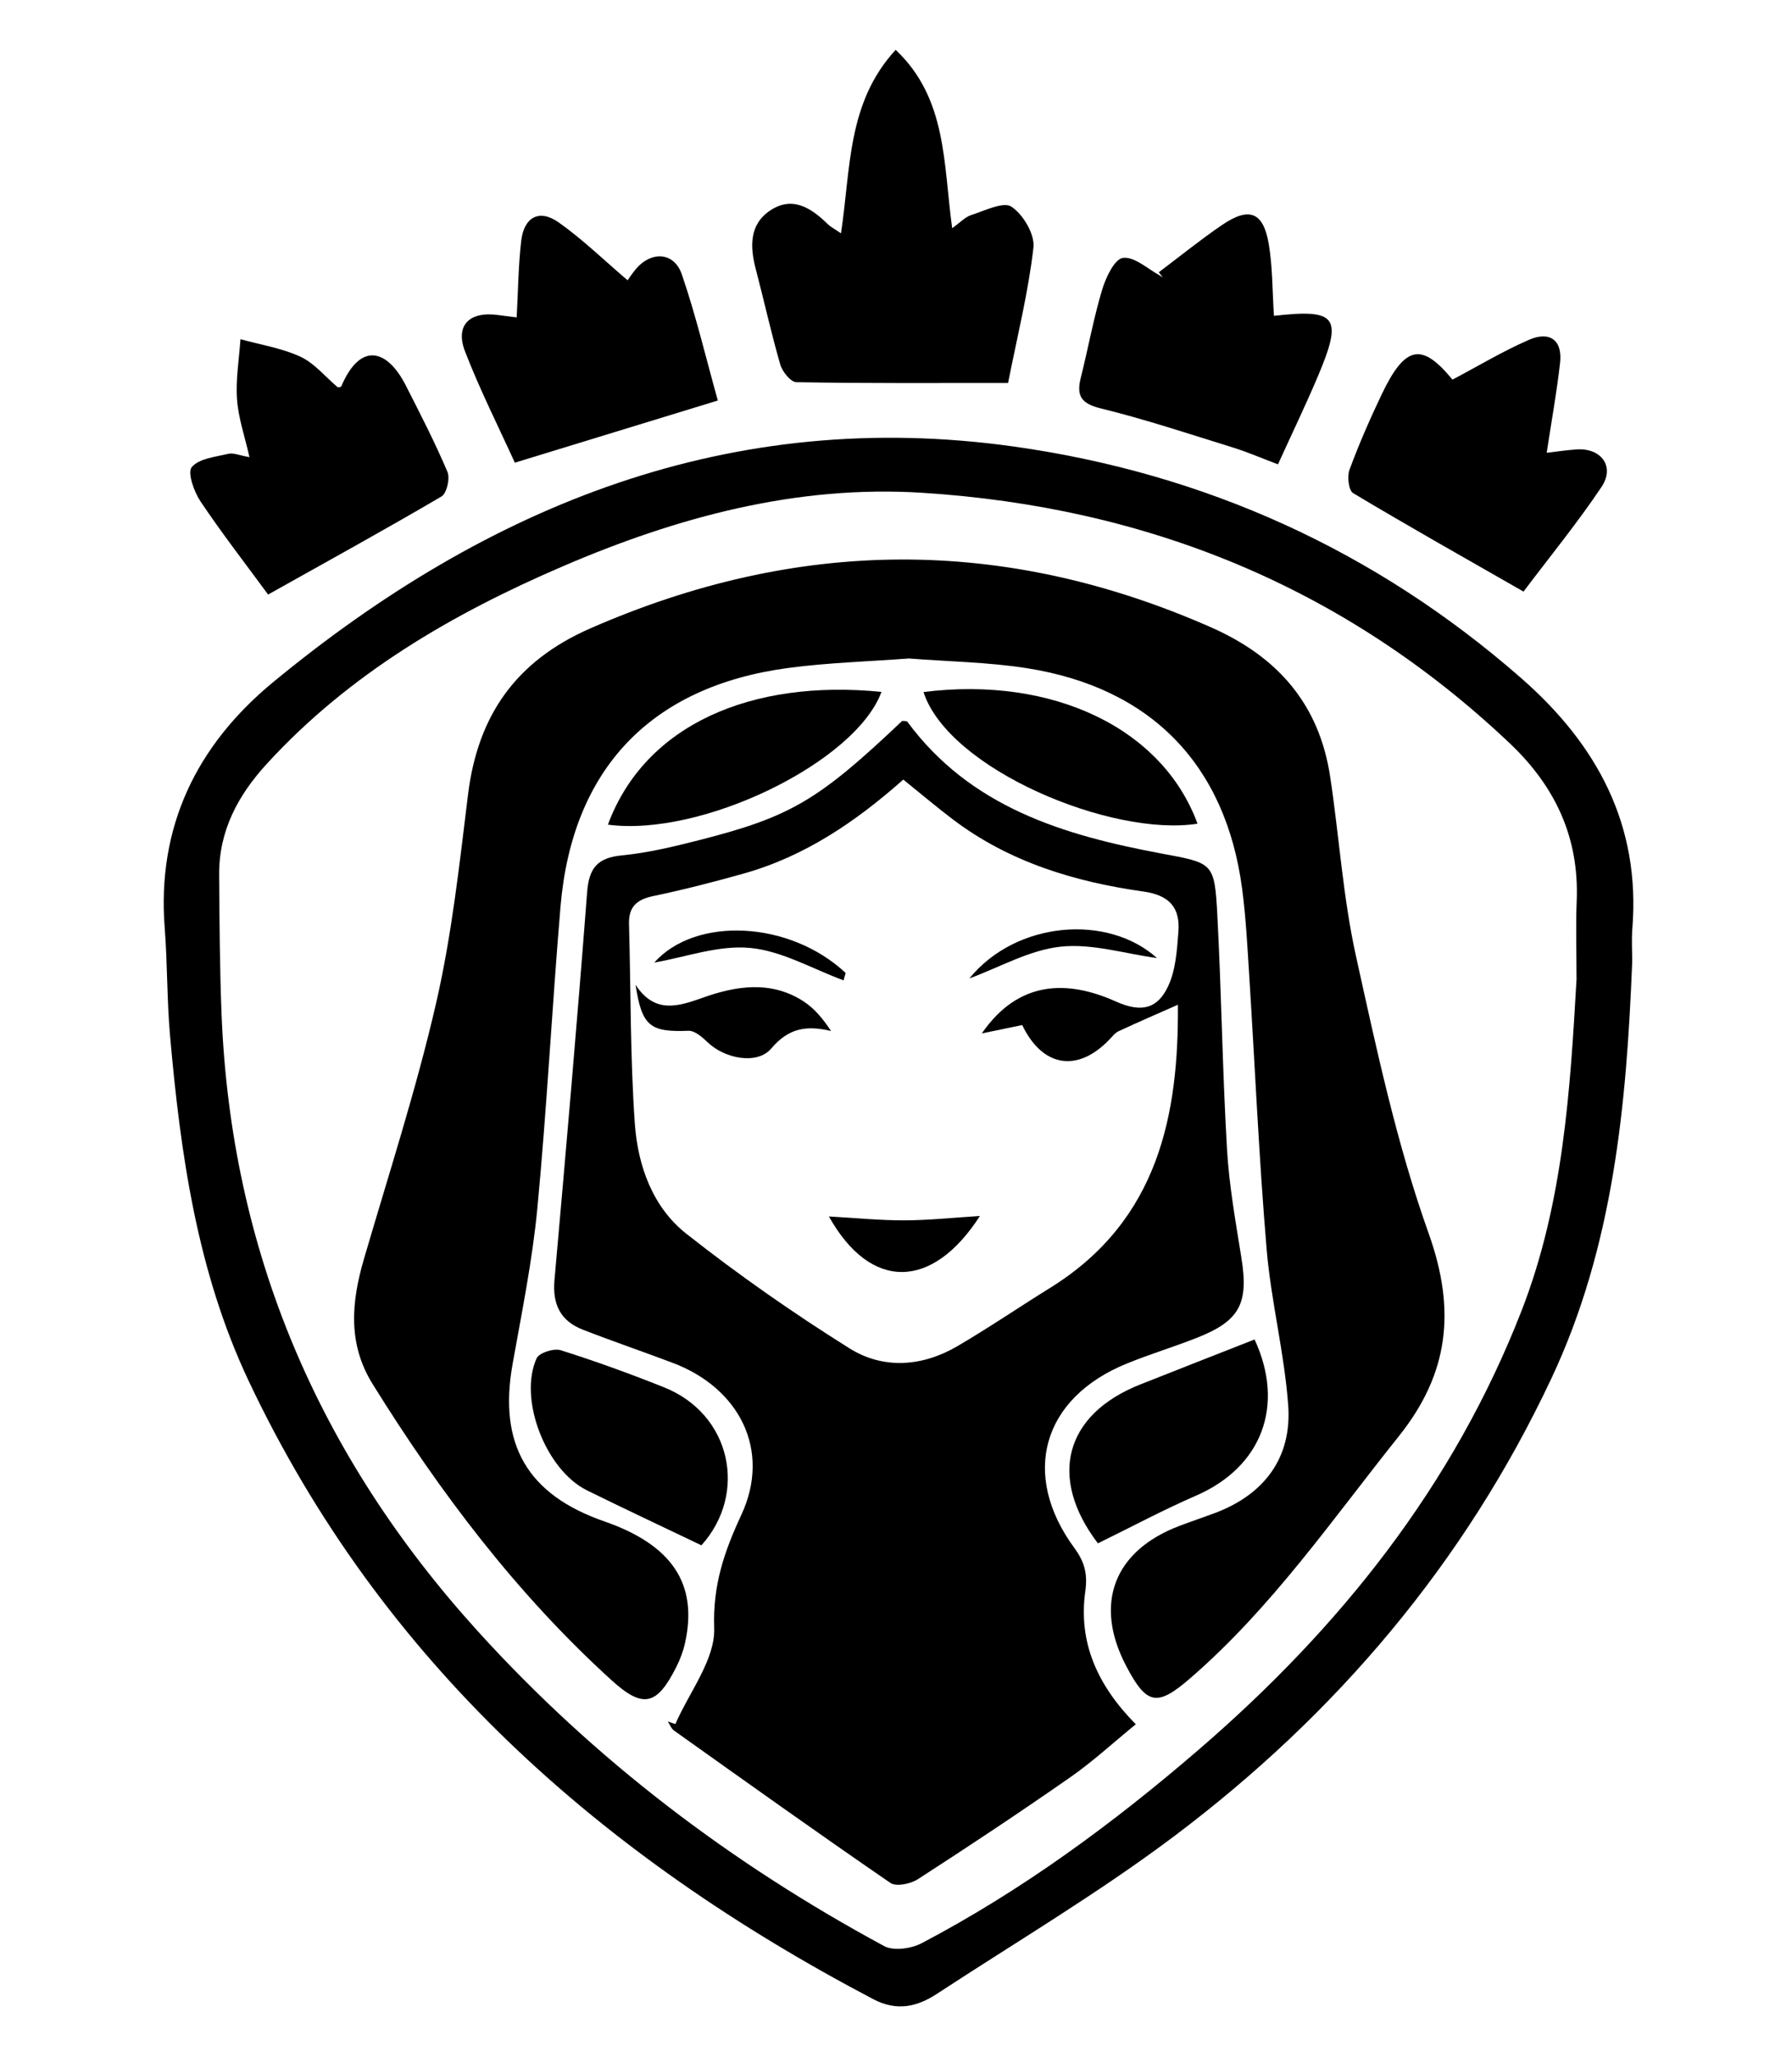 <?xml version="1.0" encoding="UTF-8"?>
<svg xmlns="http://www.w3.org/2000/svg" version="1.1" viewBox="0 0 406 466">
  <defs>
    <style>
      .cls-1 {
        fill: none;
      }
    </style>
  </defs>
  <!-- Generator: Adobe Illustrator 28.7.4, SVG Export Plug-In . SVG Version: 1.2.0 Build 166)  -->
  <g>
    <g id="Layer_1">
      <g>
        <path class="cls-1" d="M406,489.18c-135.31,0-270.62,0-405.93,0,0-173.73,0-347.46,0-521.18,135.31,0,270.62,0,405.93,0,0,173.73,0,347.46,0,521.18ZM369.79,218.02c0-2.56-.18-5.13.03-7.68,1.88-23.49-7.97-41.68-25.19-56.75-33.07-28.94-71.68-46.35-114.83-52.44-64.18-9.05-119.2,13.17-167.96,53.38-17.25,14.22-26.35,32.68-24.53,55.69.64,8.08.49,16.22,1.2,24.29,2.38,26.87,6.13,53.52,17.79,78.21,30.15,63.86,80.08,107.83,141.57,140.11,5.33,2.8,9.9,1.71,14.39-1.22,18.01-11.79,36.61-22.8,53.77-35.72,36.7-27.61,65.78-61.86,85.45-103.68,14.05-29.86,17-61.86,18.3-94.2ZM190.53,52.87c-1.63-1.12-2.4-1.5-2.98-2.07-3.74-3.68-8-6.47-13.04-3.13-4.75,3.15-4.63,8.17-3.3,13.25,1.89,7.21,3.48,14.51,5.56,21.66.47,1.61,2.37,3.98,3.65,4,15.69.28,31.39.18,47.96.18,2.12-10.7,4.6-20.62,5.75-30.68.34-2.99-2.33-7.49-4.98-9.25-1.83-1.22-6.05.91-9.09,1.88-1.4.45-2.55,1.72-4.34,2.99-2.04-14.62-1.11-29.36-12.81-40.4-11.05,12.01-10.14,26.85-12.39,41.58ZM60.74,134.67c13.44-7.52,26.47-14.69,39.29-22.22,1.19-.7,1.97-4.09,1.35-5.56-2.82-6.65-6.14-13.09-9.42-19.54-4.26-8.38-10.33-9.93-14.63.14-.1.23-.73.22-.8.24-2.89-2.45-5.31-5.48-8.46-6.93-4.24-1.96-9.03-2.71-13.59-3.97-.31,4.54-1.09,9.11-.78,13.6.29,4.23,1.75,8.37,2.82,13.12-2.32-.41-3.66-1.03-4.78-.76-2.92.7-6.65,1.05-8.29,3.01-1.03,1.23.49,5.55,1.96,7.75,4.85,7.24,10.21,14.15,15.33,21.12ZM329.07,85.99c-6.9-8.39-10.69-7.89-16.07,3.43-2.64,5.56-5.13,11.22-7.26,17-.56,1.52-.19,4.68.83,5.29,12.52,7.5,25.24,14.66,38.6,22.3,5.83-7.73,12.14-15.46,17.67-23.7,3.11-4.63-.07-8.9-5.69-8.5-2.27.16-4.52.51-6.73.76,1.08-7.11,2.28-13.7,3.03-20.34.6-5.33-2.47-7.24-7.04-5.25-5.87,2.55-11.41,5.89-17.34,9.02ZM288.63,71.54c-.38-5.76-.3-11.1-1.18-16.29-1.23-7.27-4.45-8.48-10.64-4.25-4.9,3.35-9.52,7.1-14.27,10.67,1.38,1.78.88,1.08.21.72-2.78-1.53-5.8-4.33-8.35-3.97-1.91.27-3.88,4.47-4.71,7.25-1.95,6.51-3.15,13.23-4.81,19.83-1.03,4.08-.04,5.9,4.48,7,10.09,2.47,19.98,5.77,29.92,8.85,3.35,1.04,6.58,2.44,10.26,3.83,3.22-7.07,6.26-13.38,8.99-19.82,5.75-13.59,4.42-15.43-9.9-13.82ZM117.06,71.88c-1.26-.16-2.69-.32-4.11-.52-6.55-.94-9.89,2.28-7.59,8.24,3.35,8.67,7.56,17,11.28,25.19,15.4-4.71,30.18-9.24,45.99-14.08-2.64-9.43-4.93-19.16-8.15-28.56-1.77-5.16-7.05-5.36-10.55-1.05-.88,1.08-1.64,2.25-1.74,2.38-5.38-4.59-10.19-9.28-15.61-13.11-4.45-3.14-7.87-1.15-8.49,4.16-.66,5.63-.7,11.33-1.03,17.34Z"/>
        <path d="M369.79,218.02c-1.29,32.35-4.25,64.34-18.3,94.2-19.67,41.82-48.75,76.07-85.45,103.68-17.17,12.91-35.77,23.93-53.77,35.72-4.48,2.93-9.05,4.02-14.39,1.22-61.49-32.28-111.42-76.26-141.57-140.11-11.66-24.7-15.42-51.35-17.79-78.21-.71-8.07-.57-16.21-1.2-24.29-1.81-23.01,7.29-41.47,24.53-55.69,48.76-40.21,103.79-62.42,167.96-53.38,43.15,6.08,81.76,23.49,114.83,52.44,17.22,15.07,27.07,33.26,25.19,56.75-.2,2.54-.03,5.12-.03,7.68ZM357.18,221.55c0-6.33-.19-11.88.04-17.42.59-14.38-4.81-25.96-15.2-35.8-37.38-35.38-82.17-53.47-133.06-56.71-28.46-1.81-55.49,5.5-81.4,16.63-25.04,10.76-48.38,24.32-67.09,44.74-6.59,7.19-10.9,15.26-10.82,25.21.08,10.44.13,20.89.54,31.32,2.1,53.79,21.94,100.14,58.05,139.95,26.53,29.25,57.47,52.64,92.07,71.33,2.14,1.16,6.15.59,8.51-.65,22.76-11.96,43.34-27.1,62.79-43.86,31.99-27.58,57.71-59.78,73.15-99.47,9.5-24.43,11-50.26,12.44-75.27Z"/>
        <path d="M190.53,52.87c2.25-14.72,1.34-29.56,12.39-41.58,11.7,11.04,10.78,25.78,12.81,40.4,1.79-1.27,2.93-2.54,4.34-2.99,3.04-.97,7.26-3.1,9.09-1.88,2.65,1.76,5.32,6.26,4.98,9.25-1.15,10.07-3.63,19.98-5.75,30.68-16.57,0-32.27.1-47.96-.18-1.28-.02-3.19-2.39-3.65-4-2.07-7.16-3.67-14.45-5.56-21.66-1.33-5.08-1.45-10.1,3.3-13.25,5.03-3.34,9.3-.55,13.04,3.13.58.57,1.35.95,2.98,2.07Z"/>
        <path d="M60.74,134.67c-5.12-6.98-10.48-13.88-15.33-21.12-1.47-2.2-2.99-6.52-1.96-7.75,1.65-1.96,5.37-2.31,8.29-3.01,1.12-.27,2.46.35,4.78.76-1.07-4.75-2.53-8.89-2.82-13.12-.31-4.49.47-9.07.78-13.6,4.56,1.27,9.35,2.01,13.59,3.97,3.14,1.45,5.56,4.48,8.46,6.93.07-.02.71-.01.8-.24,4.3-10.07,10.37-8.51,14.63-.14,3.28,6.45,6.6,12.89,9.42,19.54.62,1.47-.16,4.86-1.35,5.56-12.82,7.53-25.86,14.69-39.29,22.22Z"/>
        <path d="M329.07,85.99c5.93-3.13,11.47-6.47,17.34-9.02,4.58-1.99,7.65-.08,7.04,5.25-.75,6.64-1.95,13.23-3.03,20.34,2.21-.26,4.46-.6,6.73-.76,5.62-.4,8.8,3.87,5.69,8.5-5.53,8.25-11.85,15.97-17.67,23.7-13.35-7.64-26.08-14.8-38.6-22.3-1.02-.61-1.39-3.77-.83-5.29,2.13-5.77,4.61-11.43,7.26-17,5.38-11.32,9.17-11.81,16.07-3.43Z"/>
        <path d="M288.63,71.54c14.32-1.62,15.66.22,9.9,13.82-2.73,6.44-5.77,12.75-8.99,19.82-3.67-1.38-6.91-2.79-10.26-3.83-9.94-3.08-19.83-6.38-29.92-8.85-4.51-1.11-5.51-2.92-4.48-7,1.66-6.6,2.86-13.33,4.81-19.83.83-2.78,2.8-6.98,4.71-7.25,2.55-.36,5.57,2.44,8.35,3.97.67.37,1.17,1.06-.21-.72,4.74-3.57,9.37-7.32,14.27-10.67,6.19-4.23,9.4-3.02,10.64,4.25.88,5.18.8,10.53,1.18,16.29Z"/>
        <path d="M117.06,71.88c.33-6.01.37-11.71,1.03-17.34.62-5.32,4.04-7.3,8.49-4.16,5.42,3.83,10.23,8.52,15.61,13.11.1-.13.86-1.3,1.74-2.38,3.5-4.31,8.78-4.12,10.55,1.05,3.22,9.4,5.51,19.13,8.15,28.56-15.8,4.84-30.59,9.37-45.99,14.08-3.72-8.19-7.93-16.52-11.28-25.19-2.3-5.97,1.04-9.18,7.59-8.24,1.42.2,2.86.36,4.11.52Z"/>
        <path class="cls-1" d="M357.18,221.55c-1.44,25.02-2.93,50.84-12.44,75.27-15.44,39.69-41.16,71.89-73.15,99.47-19.45,16.76-40.03,31.9-62.79,43.86-2.36,1.24-6.37,1.81-8.51.65-34.6-18.69-65.53-42.08-92.07-71.33-36.11-39.8-55.95-86.16-58.05-139.95-.41-10.43-.47-20.88-.54-31.32-.07-9.94,4.23-18.02,10.82-25.21,18.71-20.42,42.06-33.98,67.09-44.74,25.91-11.14,52.94-18.45,81.4-16.63,50.89,3.24,95.68,21.32,133.06,56.71,10.4,9.84,15.8,21.42,15.2,35.8-.23,5.54-.04,11.09-.04,17.42ZM205.79,149.16c9.12.71,18.14.83,26.95,2.22,28.1,4.44,44.97,21.87,48.69,49.88.87,6.55,1.2,13.17,1.62,19.77,1.31,20.64,2.2,41.31,3.94,61.92,1,11.86,4.04,23.56,4.89,35.42.85,11.95-5.55,20.26-16.73,24.41-2.6.97-5.23,1.85-7.82,2.83-14.94,5.62-19.55,17.65-12.18,31.73,4.72,9.01,7.06,9.29,14.7,2.67,18.38-15.95,32.07-35.88,47.11-54.7,11.31-14.14,12.98-28.46,6.75-45.89-7.27-20.36-11.82-41.76-16.5-62.94-2.93-13.28-3.79-27.02-5.82-40.51-2.47-16.38-11.8-27.15-26.94-33.83-47.04-20.76-93.79-20.35-140.79.26-16.79,7.36-25.41,19.71-27.6,37.58-1.95,15.86-3.68,31.85-7.26,47.37-4.5,19.49-10.7,38.6-16.32,57.82-2.85,9.75-3.73,19.2,1.97,28.36,15.27,24.56,32.58,47.46,54.04,67,7.24,6.59,10.35,5.83,14.78-2.97.85-1.69,1.54-3.53,1.95-5.38,2.98-13.38-2.92-22.22-18.27-27.55-17.48-6.07-24.05-17.49-20.8-35.63,2.1-11.75,4.49-23.5,5.62-35.35,2.16-22.72,3.32-45.52,5.24-68.26,2.64-31.19,20.46-49.9,51.53-54.06,9.07-1.21,18.26-1.47,27.27-2.15ZM153.01,390.53c-.58-.2-1.16-.4-1.73-.59.46.69.77,1.6,1.4,2.05,16.29,11.59,32.56,23.21,49.04,34.52,1.31.9,4.58.21,6.22-.85,11.63-7.51,23.18-15.17,34.53-23.09,5.14-3.58,9.78-7.88,14.84-12-8.71-8.82-13.05-18.54-11.44-30.12.55-3.92-.13-6.61-2.48-9.81-12.27-16.73-7.22-34.06,11.97-41.81,5.13-2.07,10.44-3.7,15.6-5.72,9.91-3.88,11.95-7.78,10.28-18.16-1.31-8.2-2.79-16.43-3.27-24.7-1.02-17.66-1.24-35.37-2.19-53.03-.64-11.92-.97-11.7-12.71-13.89-22.14-4.14-43.22-10.47-57.51-29.83-.17-.23-.78-.15-1.18-.2-18.94,17.95-25.19,21.7-45.96,27-5.77,1.47-11.64,2.89-17.55,3.46-5.53.54-7.45,2.85-7.87,8.34-2.25,29.32-4.8,58.61-7.4,87.89-.48,5.44,1.36,9.22,6.38,11.18,6.74,2.63,13.6,4.97,20.37,7.52,15.17,5.71,22.37,19.81,15.6,34.42-3.94,8.49-6.48,15.94-6.16,25.66.24,7.15-5.64,14.51-8.8,21.77ZM248.74,349.58c7.73-3.78,14.83-7.59,22.2-10.79,14.96-6.49,20.22-20.44,13.3-35.39-8.68,3.41-17.34,6.79-25.97,10.22-17.13,6.81-20.82,21.12-9.53,35.96ZM158.9,350.02c10.55-11.71,6.81-29.71-8.48-35.8-7.7-3.07-15.5-5.91-23.41-8.4-1.54-.48-4.88.61-5.45,1.85-4.16,9.24,2.09,25.29,11.4,29.89,8.5,4.2,17.08,8.21,25.93,12.45ZM209.23,156.75c5.64,17.49,42.66,32.9,62.08,29.82-7.87-21.5-32.65-33.52-62.08-29.82ZM137.73,186.79c21.19,2.84,56.08-14.09,61.98-30.07-29.36-2.93-53.56,7.36-61.98,30.07Z"/>
        <path d="M205.79,149.16c-9.01.68-18.2.93-27.27,2.15-31.06,4.16-48.89,22.87-51.53,54.06-1.92,22.74-3.08,45.55-5.24,68.26-1.13,11.86-3.52,23.61-5.62,35.35-3.24,18.15,3.32,29.57,20.8,35.63,15.35,5.33,21.25,14.18,18.27,27.55-.41,1.85-1.1,3.68-1.95,5.38-4.43,8.8-7.54,9.56-14.78,2.97-21.46-19.53-38.78-42.44-54.04-67-5.7-9.16-4.82-18.61-1.97-28.36,5.62-19.23,11.83-38.33,16.32-57.82,3.58-15.53,5.31-31.52,7.26-47.37,2.2-17.87,10.82-30.21,27.6-37.58,46.99-20.61,93.74-21.02,140.79-.26,15.13,6.68,24.47,17.45,26.94,33.83,2.04,13.49,2.89,27.23,5.82,40.51,4.68,21.18,9.23,42.58,16.5,62.94,6.22,17.43,4.56,31.75-6.75,45.89-15.04,18.81-28.72,38.75-47.11,54.7-7.64,6.63-9.98,6.34-14.7-2.67-7.37-14.08-2.76-26.11,12.18-31.73,2.59-.98,5.22-1.86,7.82-2.83,11.18-4.15,17.59-12.46,16.73-24.41-.85-11.86-3.89-23.56-4.89-35.42-1.74-20.6-2.63-41.28-3.94-61.92-.42-6.6-.75-13.22-1.62-19.77-3.73-28.01-20.59-45.44-48.69-49.88-8.81-1.39-17.82-1.5-26.95-2.22Z"/>
        <path d="M153.01,390.53c3.15-7.27,9.04-14.62,8.8-21.77-.33-9.71,2.22-17.17,6.16-25.66,6.78-14.61-.43-28.71-15.6-34.42-6.77-2.55-13.63-4.89-20.37-7.52-5.02-1.96-6.86-5.74-6.38-11.18,2.6-29.29,5.16-58.58,7.4-87.89.42-5.48,2.34-7.8,7.87-8.34,5.91-.57,11.77-1.99,17.55-3.46,20.77-5.29,27.02-9.05,45.96-27,.4.06,1.01-.03,1.18.2,14.29,19.36,35.37,25.69,57.51,29.83,11.74,2.19,12.07,1.98,12.71,13.89.94,17.67,1.16,35.37,2.19,53.03.48,8.27,1.96,16.5,3.27,24.7,1.66,10.38-.37,14.29-10.28,18.16-5.16,2.02-10.47,3.64-15.6,5.72-19.19,7.75-24.24,25.09-11.97,41.81,2.35,3.2,3.02,5.89,2.48,9.81-1.62,11.58,2.73,21.31,11.44,30.12-5.05,4.12-9.7,8.41-14.84,12-11.36,7.92-22.9,15.58-34.53,23.09-1.64,1.06-4.91,1.75-6.22.85-16.48-11.31-32.75-22.93-49.04-34.52-.63-.45-.94-1.36-1.4-2.05.58.2,1.16.4,1.73.59ZM231.6,232.18c-3.38.7-6.27,1.3-9.16,1.9,8.37-12.15,19.51-12.11,30.4-7.22,6.06,2.72,9.5,1.36,11.77-3.38,1.76-3.68,2.05-8.2,2.37-12.4.42-5.42-1.95-8.3-7.92-9.14-15.54-2.19-30.4-6.66-43.18-16.34-3.71-2.81-7.26-5.82-11.23-9.02-10.78,9.56-22.36,17.42-36.17,21.29-6.76,1.9-13.58,3.66-20.46,5.09-3.73.78-5.62,2.41-5.51,6.33.42,15.08.26,30.2,1.32,45.24.67,9.48,4.01,18.88,11.65,24.91,11.81,9.31,24.21,17.97,36.96,25.96,7.66,4.8,16.47,4.19,24.43-.46,7.16-4.18,14.02-8.87,21.07-13.24,24.76-15.36,29.1-39.57,28.93-64.12-4.22,1.87-8.84,3.86-13.4,5.98-.89.41-1.55,1.33-2.27,2.06-7.2,7.38-15.05,6.05-19.61-3.44Z"/>
        <path d="M248.74,349.58c-11.29-14.84-7.6-29.15,9.53-35.96,8.64-3.43,17.29-6.81,25.97-10.22,6.93,14.96,1.66,28.91-13.3,35.39-7.37,3.2-14.47,7.01-22.2,10.79Z"/>
        <path d="M158.9,350.02c-8.85-4.24-17.43-8.25-25.93-12.45-9.3-4.6-15.56-20.65-11.4-29.89.56-1.25,3.91-2.34,5.45-1.85,7.9,2.49,15.71,5.33,23.41,8.4,15.28,6.09,19.03,24.09,8.48,35.8Z"/>
        <path d="M209.23,156.75c29.43-3.69,54.21,8.32,62.08,29.82-19.42,3.08-56.43-12.33-62.08-29.82Z"/>
        <path d="M137.73,186.79c8.41-22.71,32.62-33.01,61.98-30.07-5.9,15.99-40.79,32.92-61.98,30.07Z"/>
        <path class="cls-1" d="M231.6,232.18c4.55,9.48,12.4,10.82,19.61,3.44.72-.73,1.38-1.65,2.27-2.06,4.56-2.13,9.18-4.11,13.4-5.98.17,24.55-4.17,48.77-28.93,64.12-7.05,4.37-13.91,9.06-21.07,13.24-7.95,4.64-16.76,5.26-24.43.46-12.75-7.98-25.15-16.65-36.96-25.96-7.65-6.03-10.99-15.43-11.65-24.91-1.06-15.04-.9-30.16-1.32-45.24-.11-3.93,1.78-5.55,5.51-6.33,6.87-1.43,13.69-3.19,20.46-5.09,13.81-3.87,25.39-11.73,36.17-21.29,3.96,3.19,7.52,6.21,11.23,9.02,12.77,9.68,27.63,14.15,43.18,16.34,5.97.84,8.34,3.72,7.92,9.14-.32,4.2-.61,8.72-2.37,12.4-2.27,4.74-5.71,6.11-11.77,3.38-10.89-4.89-22.04-4.93-30.4,7.22,2.89-.6,5.78-1.2,9.16-1.9ZM144.01,223.1c1.44,9.41,3.33,10.7,11.97,10.37,1.44-.05,3.15,1.46,4.38,2.63,3.84,3.68,11.19,5.15,14.38,1.39,3.87-4.57,7.85-5.33,13.55-3.97-1.88-2.87-3.87-5.2-6.33-6.78-7.34-4.7-15.23-3.44-22.73-.76-5.77,2.06-10.87,3.63-15.21-2.89ZM222.01,275.43c-5.91.37-11.48.97-17.06.99-5.58.02-11.17-.55-17.15-.88,9.43,16.85,23.38,16.74,34.21-.11ZM191.12,222.06c.16-.56.32-1.13.47-1.69-12.7-11.86-34-12.85-43.36-2.35,7.02-1.21,14.52-3.98,21.69-3.32,7.23.67,14.15,4.76,21.2,7.35ZM219.64,221.6c6.87-2.52,13.59-6.42,20.65-7.18,7.11-.76,14.55,1.6,21.84,2.58-11.18-10.05-31.9-8.38-42.49,4.6Z"/>
        <path d="M144.01,223.1c4.33,6.51,9.44,4.95,15.21,2.89,7.5-2.68,15.39-3.94,22.73.76,2.47,1.58,4.45,3.91,6.33,6.78-5.7-1.36-9.68-.6-13.55,3.97-3.19,3.76-10.54,2.29-14.38-1.39-1.22-1.17-2.94-2.69-4.38-2.63-8.63.33-10.53-.97-11.97-10.37Z"/>
        <path d="M222.01,275.43c-10.84,16.84-24.78,16.96-34.21.11,5.99.33,11.57.9,17.15.88,5.57-.02,11.15-.62,17.06-.99Z"/>
        <path d="M191.12,222.06c-7.05-2.59-13.97-6.68-21.2-7.35-7.17-.67-14.66,2.11-21.69,3.32,9.36-10.5,30.67-9.52,43.36,2.35-.16.56-.32,1.13-.47,1.69Z"/>
        <path d="M219.64,221.6c10.59-12.98,31.32-14.65,42.49-4.59-7.29-.99-14.74-3.35-21.84-2.58-7.06.76-13.78,4.66-20.65,7.18Z"/>
      </g>
    </g>
  </g>
</svg>